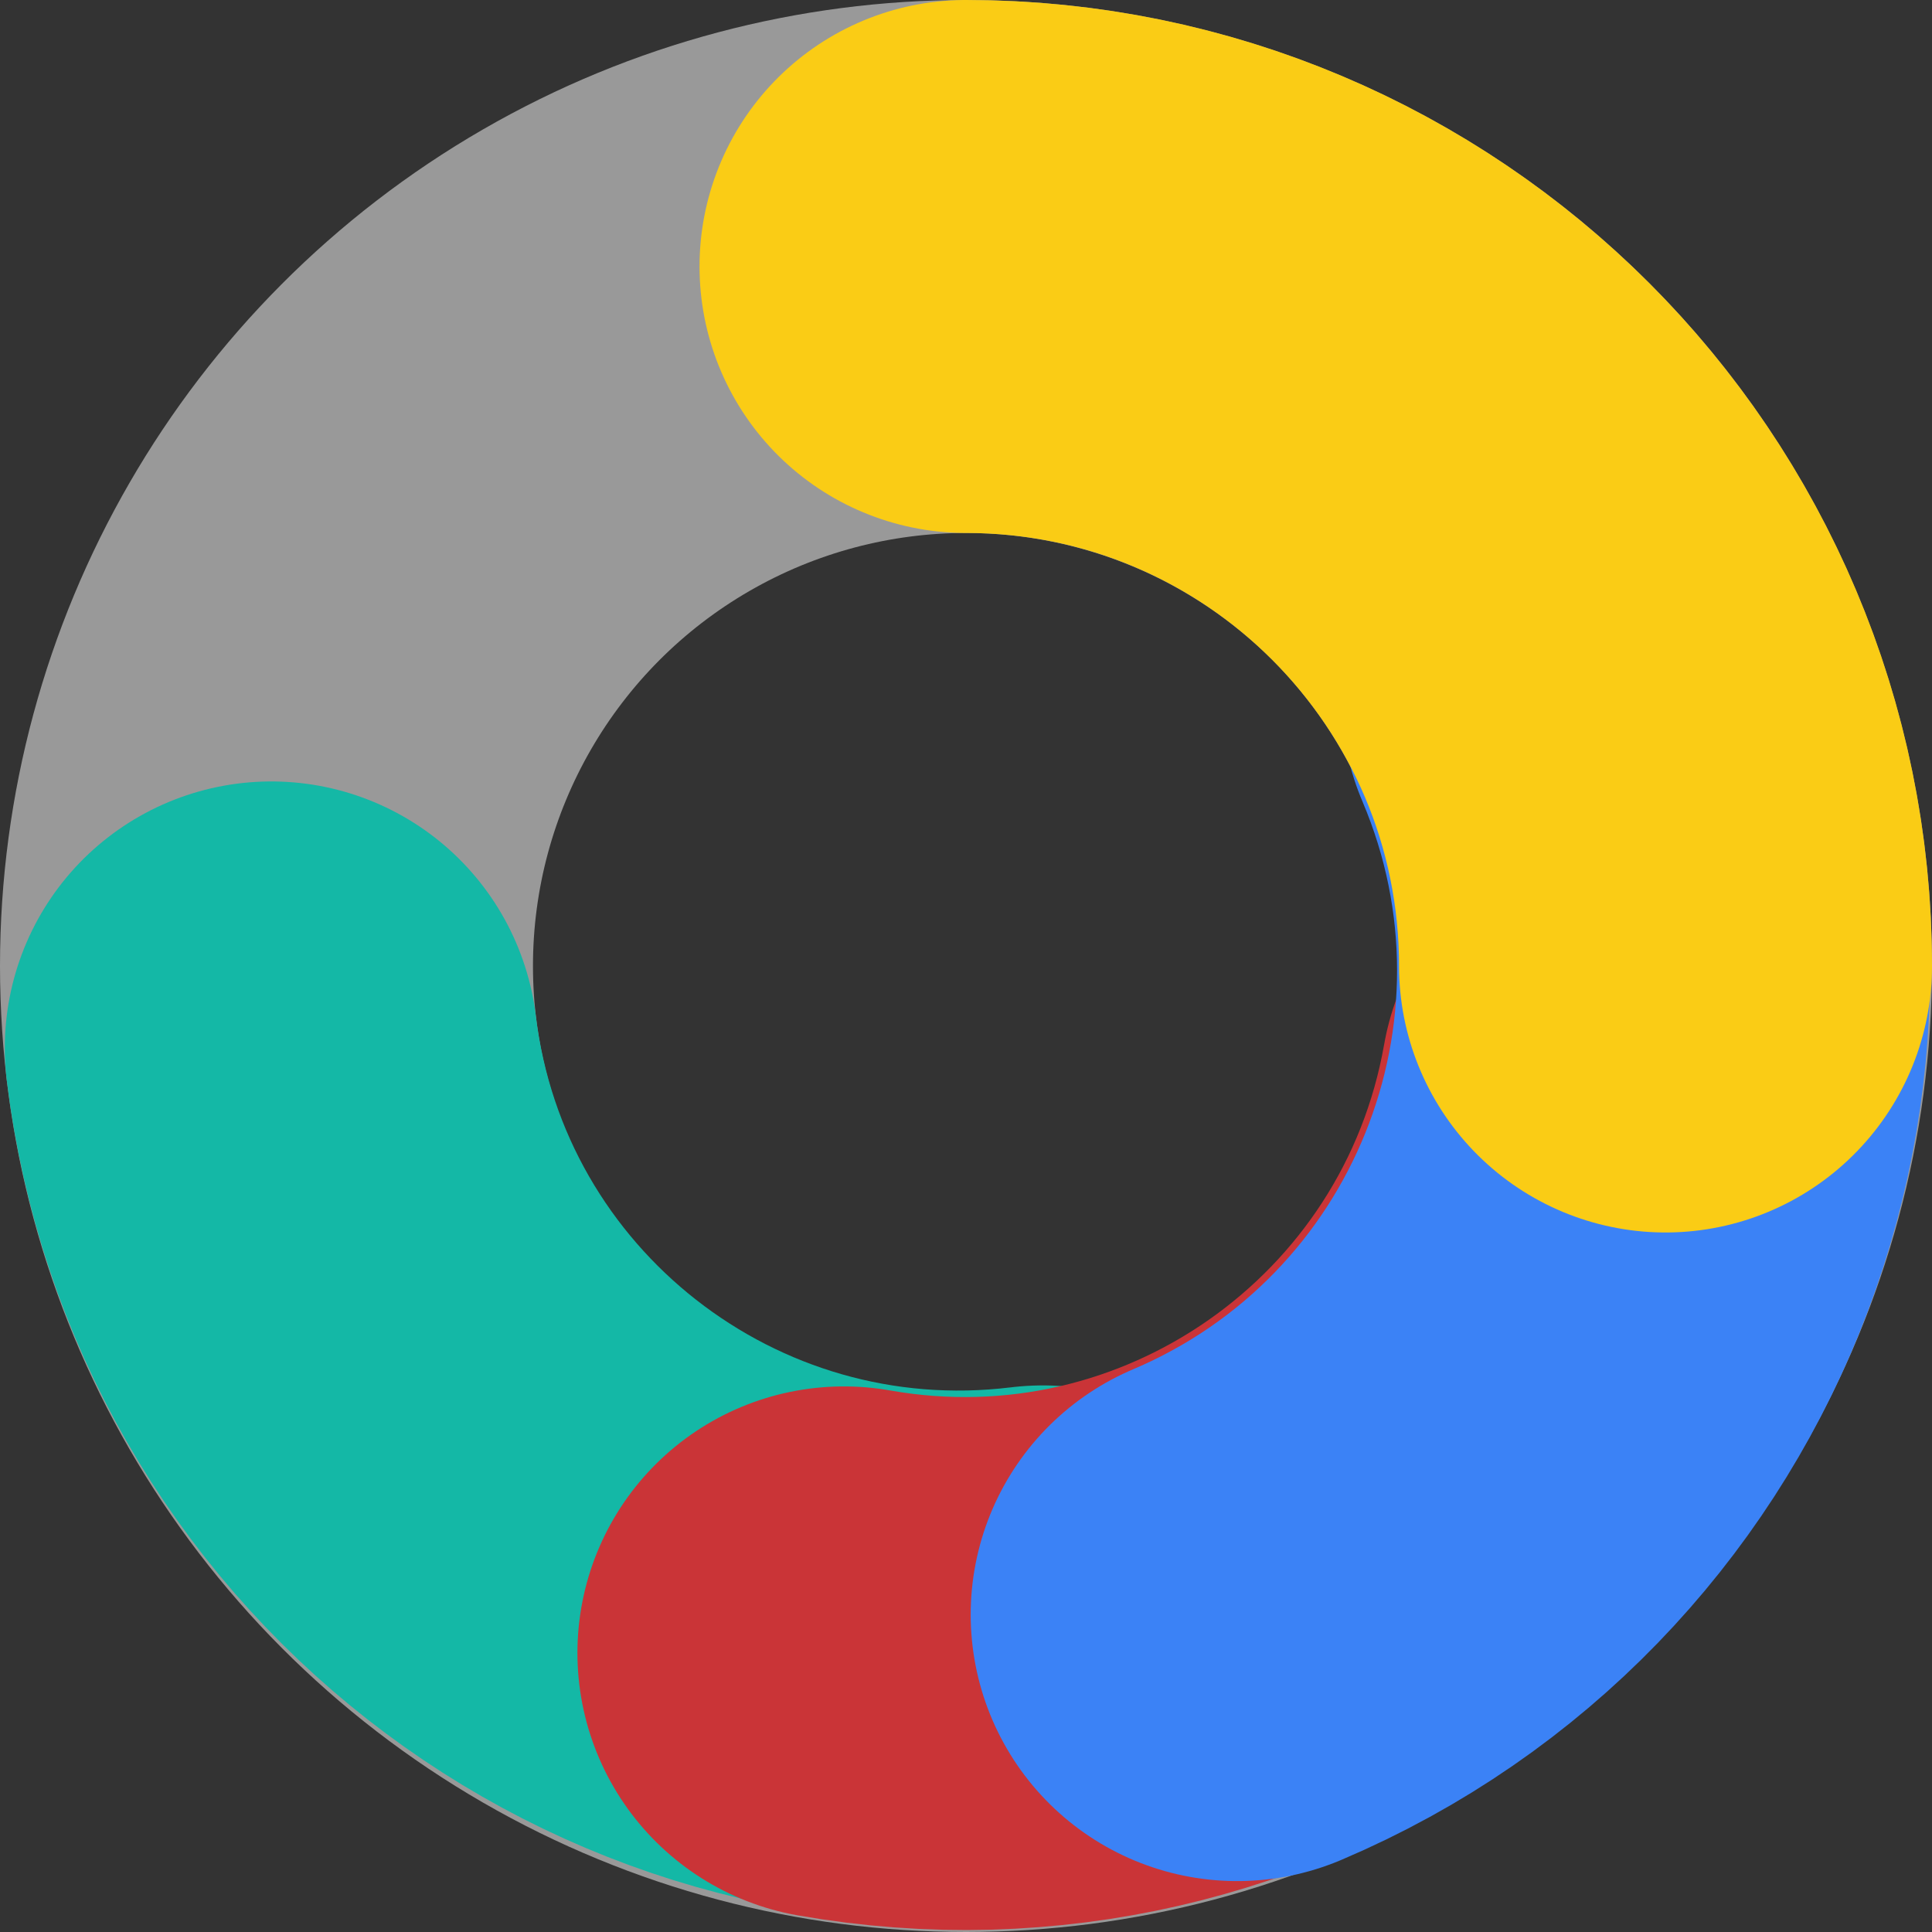 <svg preserveAspectRatio="none" width="100%" height="100%" overflow="visible" style="display: block;" viewBox="0 0 145 145" fill="none" xmlns="http://www.w3.org/2000/svg">
<rect x="0" y="0" width="145" height="145" fill="#333333" stroke="none"/>
<g id="chart-pie">
<circle id="pie" cx="72.5" cy="72.5" r="52.5" stroke="white" stroke-opacity="0.5" stroke-width="40"/>
<path id="pie_2" d="M20.36 78.649C23.833 107.157 49.759 127.452 78.267 123.978" stroke="#14B8A6" stroke-width="40" stroke-linecap="round"/>
<path id="pie_3" d="M63.337 124.053C91.619 129.04 118.589 110.155 123.576 81.873" stroke="#CA3437" stroke-width="40" stroke-linecap="round"/>
<path id="pie_4" d="M92.852 121.179C119.542 109.849 131.994 79.029 120.665 52.339" stroke="#3B82F6" stroke-width="40" stroke-linecap="round"/>
<path id="pie_5" d="M125 72.5C125 43.505 101.495 20 72.5 20" stroke="#FACC15" stroke-width="40" stroke-linecap="round"/>
</g>
</svg>

